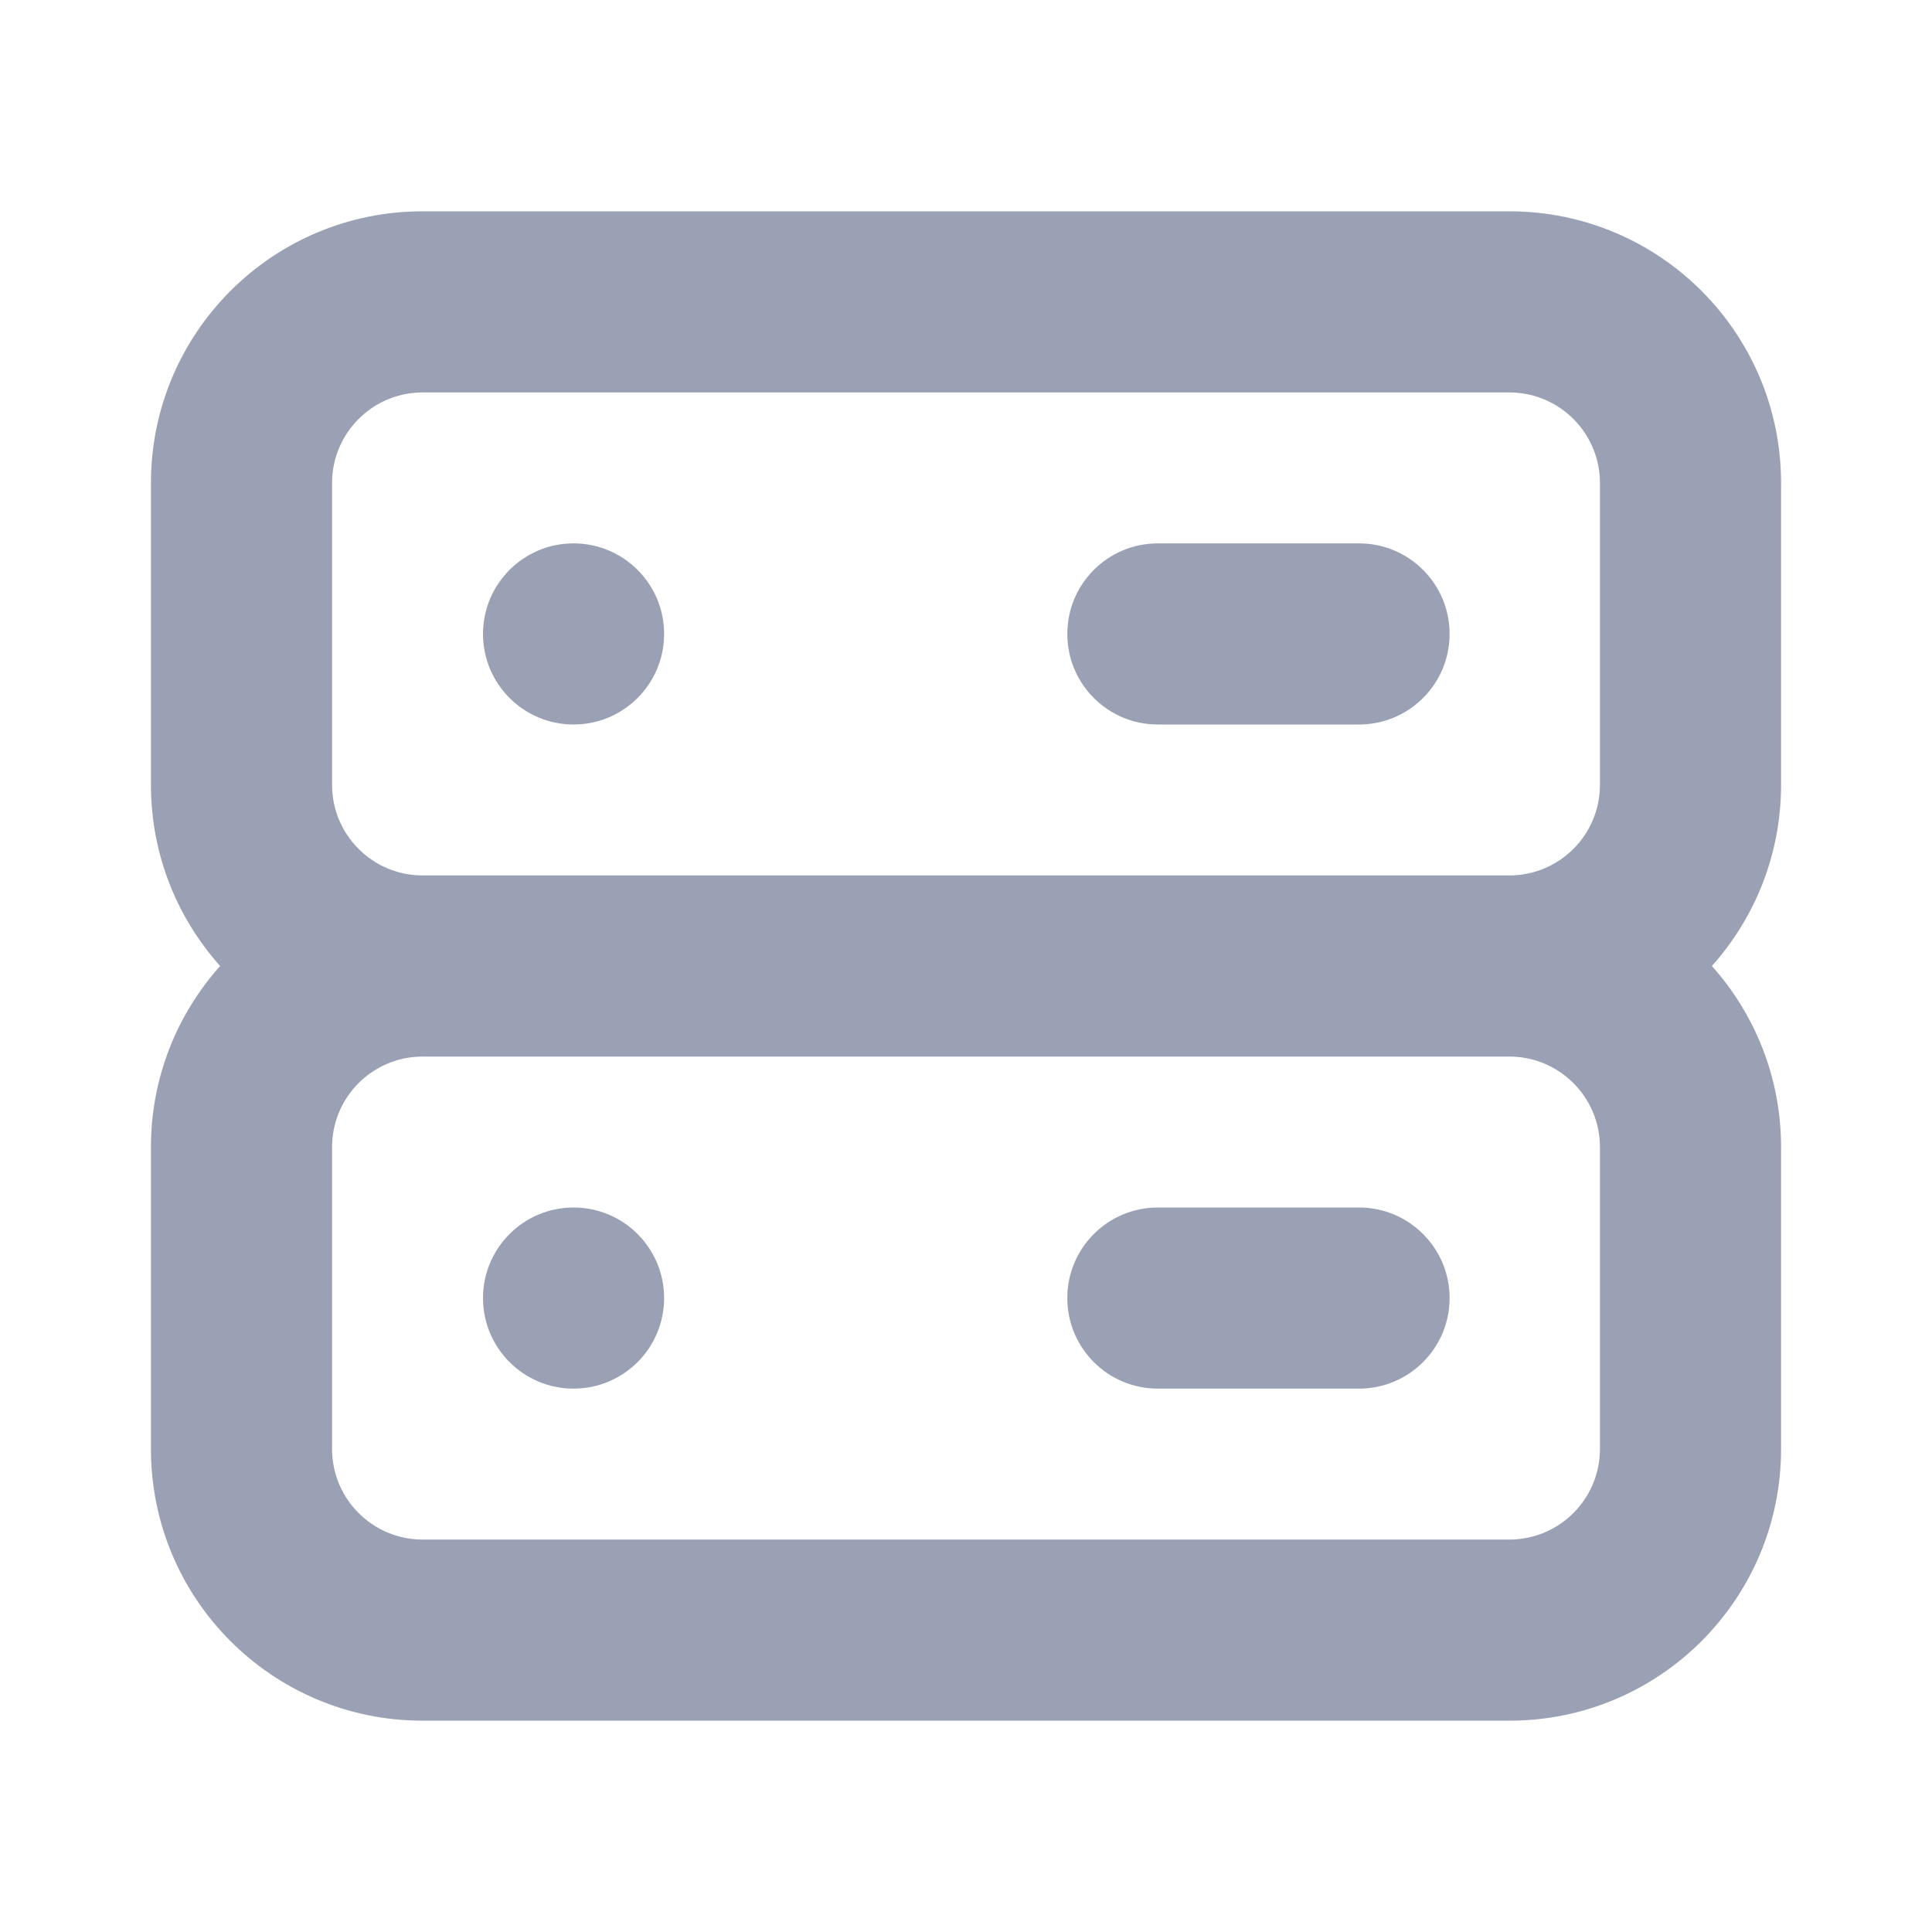 <svg width="16" height="16" viewBox="0 0 16 16" fill="none" xmlns="http://www.w3.org/2000/svg">
<path d="M9.589 4.5C9.174 4.5 8.839 4.836 8.839 5.25C8.839 5.664 9.174 6 9.589 6H11.255C11.669 6 12.005 5.664 12.005 5.25C12.005 4.836 11.669 4.5 11.255 4.5H9.589Z" fill="#9AA1B4"/>
<path d="M5.5 5.25C5.5 5.664 5.164 6 4.75 6C4.336 6 4 5.664 4 5.25C4 4.836 4.336 4.5 4.75 4.5C5.164 4.5 5.5 4.836 5.5 5.25Z" fill="#9AA1B4"/>
<path d="M8.839 10.75C8.839 10.336 9.174 10 9.589 10H11.255C11.669 10 12.005 10.336 12.005 10.75C12.005 11.164 11.669 11.5 11.255 11.5H9.589C9.174 11.5 8.839 11.164 8.839 10.75Z" fill="#9AA1B4"/>
<path d="M4.75 11.5C5.164 11.5 5.5 11.164 5.5 10.75C5.5 10.336 5.164 10 4.75 10C4.336 10 4 10.336 4 10.75C4 11.164 4.336 11.5 4.75 11.5Z" fill="#9AA1B4"/>
<path fill-rule="evenodd" clip-rule="evenodd" d="M3.5 1.75C2.257 1.75 1.25 2.757 1.25 4V6.5C1.25 7.076 1.467 7.602 1.823 8C1.467 8.398 1.25 8.924 1.25 9.5V12C1.25 13.243 2.257 14.25 3.5 14.25H12.5C13.743 14.25 14.75 13.243 14.75 12V9.5C14.75 8.924 14.533 8.398 14.177 8C14.533 7.602 14.75 7.076 14.75 6.5V4C14.75 2.757 13.743 1.75 12.5 1.75H3.5ZM3.5 7.25H12.5C12.914 7.25 13.25 6.914 13.25 6.5V4C13.25 3.586 12.914 3.25 12.5 3.25H3.5C3.086 3.25 2.75 3.586 2.75 4V6.5C2.75 6.914 3.086 7.25 3.5 7.25ZM3.5 8.75C3.086 8.75 2.75 9.086 2.75 9.5V12C2.75 12.414 3.086 12.75 3.5 12.75H12.5C12.914 12.75 13.25 12.414 13.25 12V9.5C13.25 9.086 12.914 8.75 12.5 8.75H3.5Z" fill="#9AA1B4"/>
</svg>
